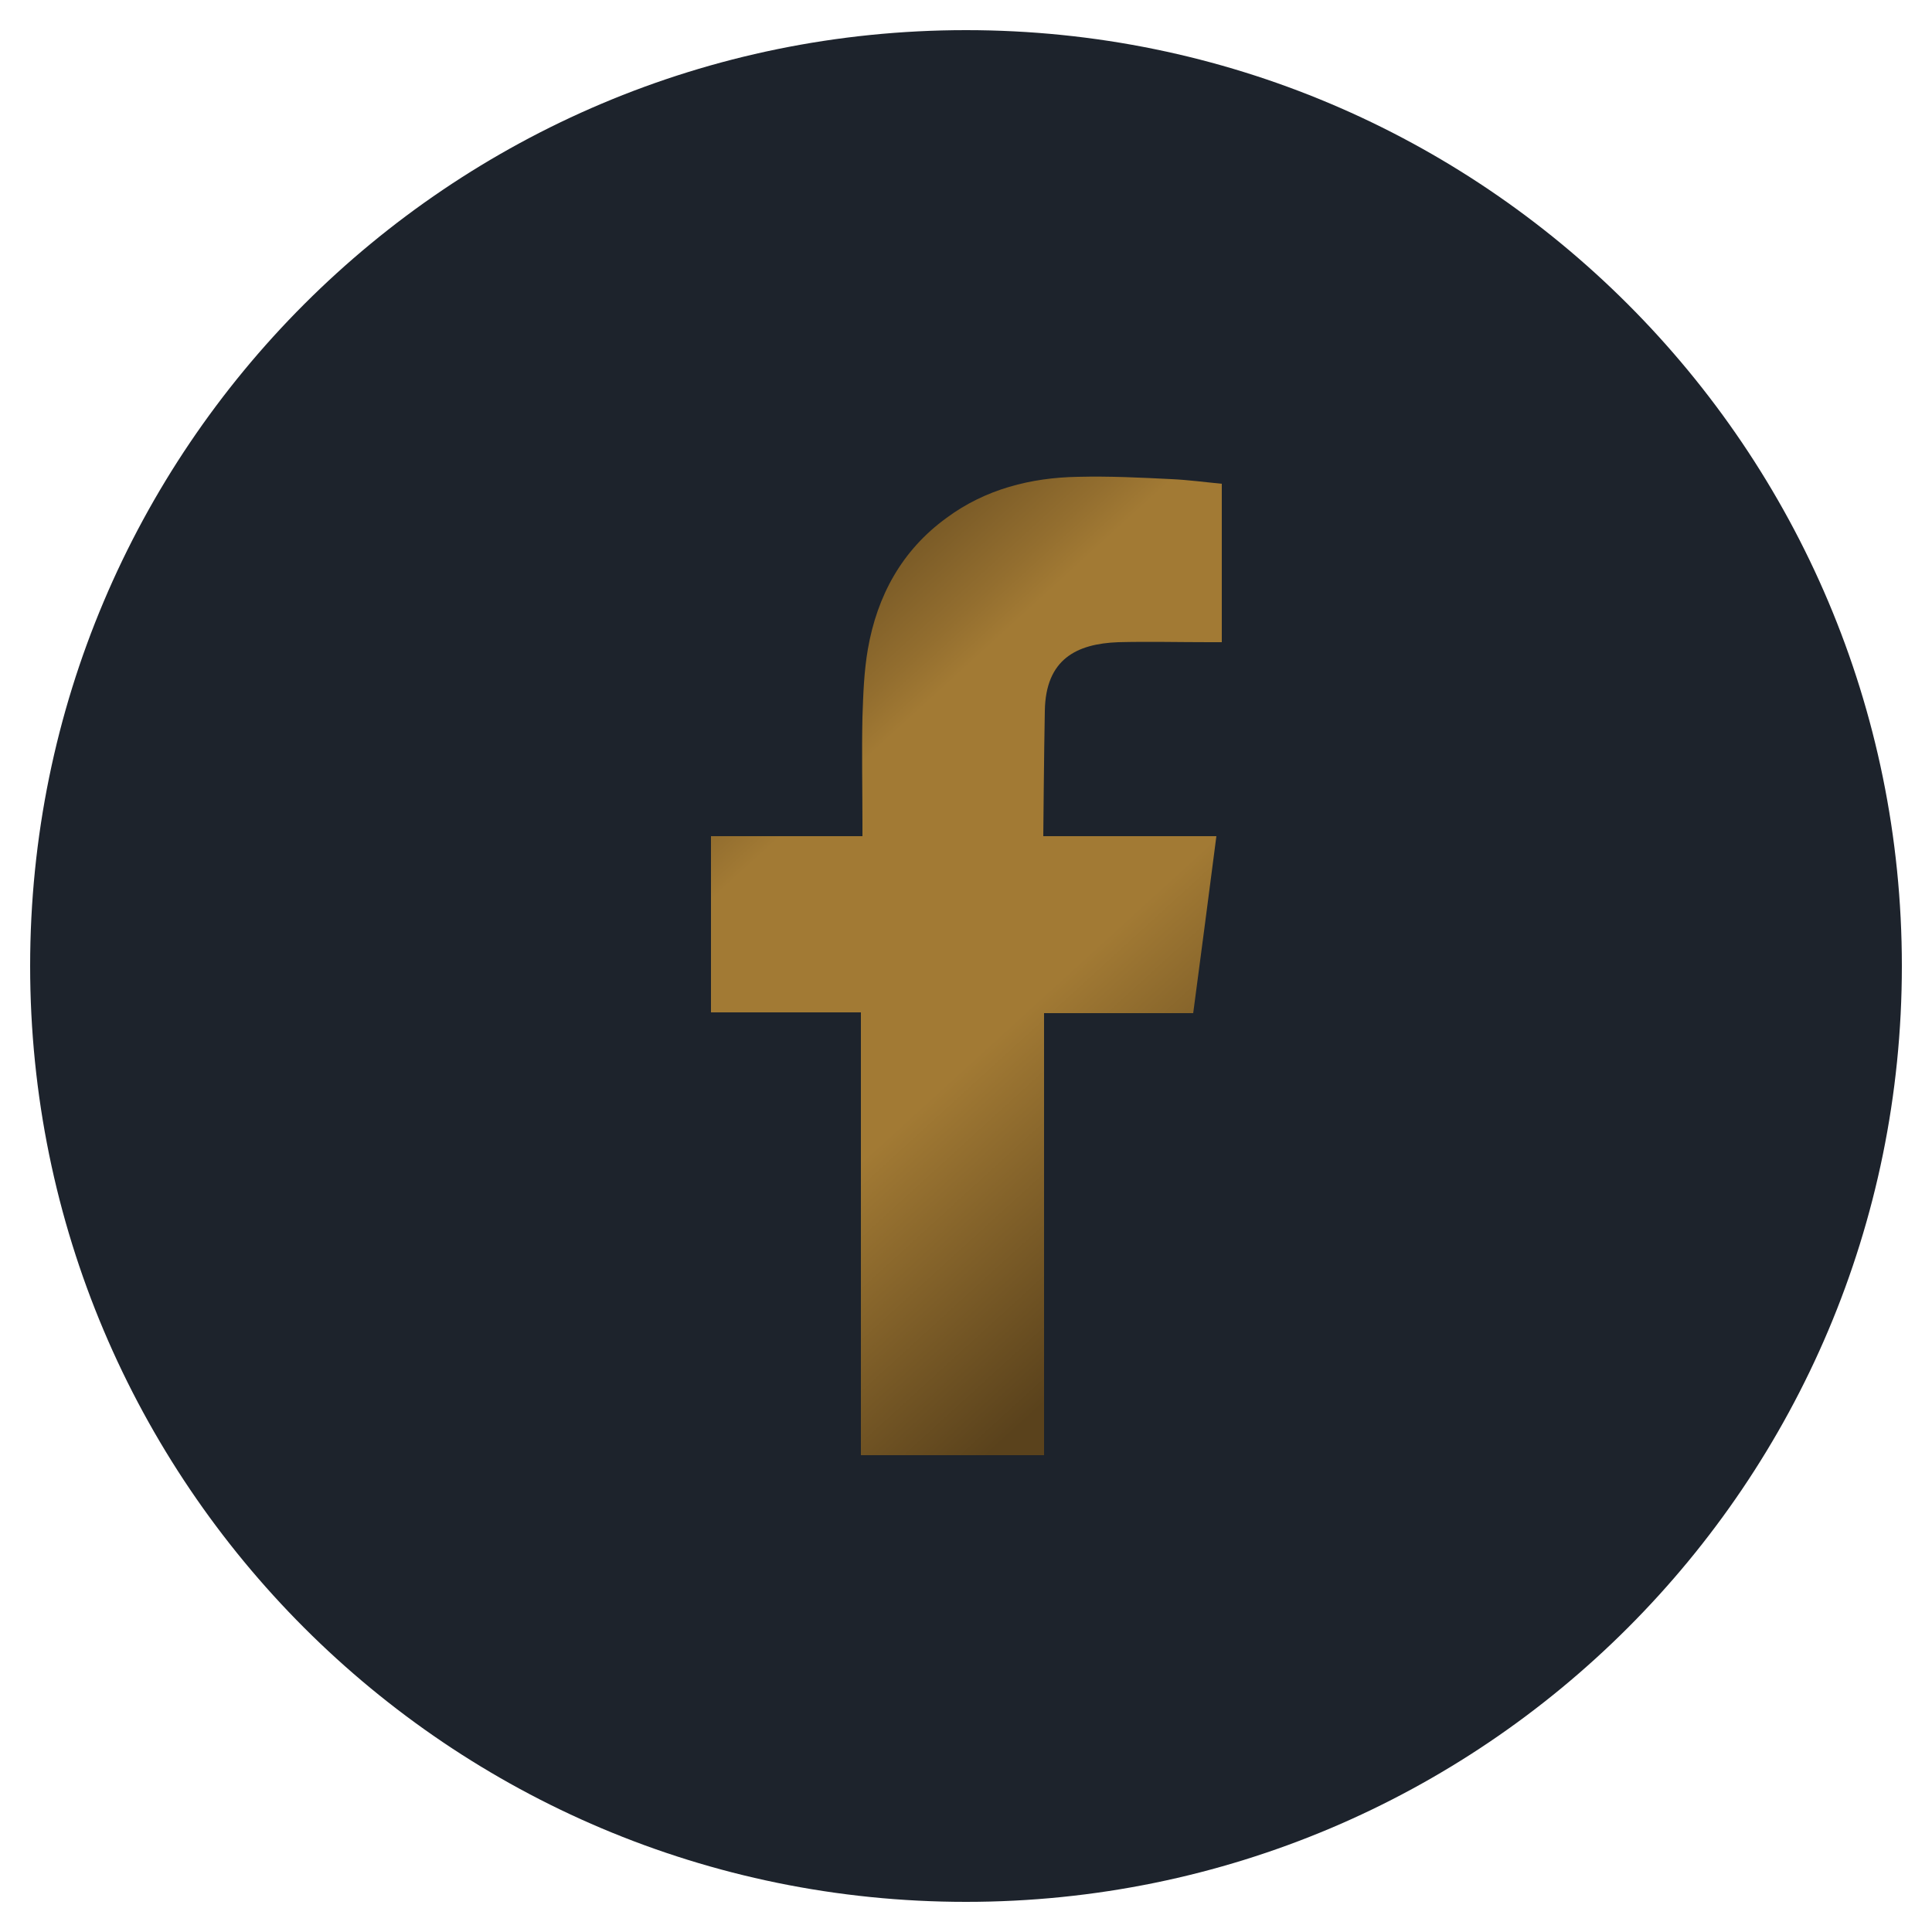 <?xml version="1.0" encoding="utf-8"?>
<!-- Generator: Adobe Illustrator 22.0.1, SVG Export Plug-In . SVG Version: 6.00 Build 0)  -->
<svg version="1.1" id="Ebene_1" xmlns="http://www.w3.org/2000/svg" xmlns:xlink="http://www.w3.org/1999/xlink" x="0px" y="0px"
	 viewBox="0 0 250 250" style="enable-background:new 0 0 250 250;" xml:space="preserve">
<style type="text/css">
	.st0{fill-rule:evenodd;clip-rule:evenodd;fill:url(#SVGID_1_);}
	.st1{fill-rule:evenodd;clip-rule:evenodd;fill:url(#SVGID_2_);}
	.st2{fill-rule:evenodd;clip-rule:evenodd;fill:url(#SVGID_3_);}
	.st3{fill-rule:evenodd;clip-rule:evenodd;fill:url(#SVGID_4_);}
	.st4{fill-rule:evenodd;clip-rule:evenodd;fill:url(#SVGID_5_);}
	.st5{fill-rule:evenodd;clip-rule:evenodd;fill:url(#SVGID_6_);}
</style>
<linearGradient id="SVGID_1_" gradientUnits="userSpaceOnUse" x1="-45.102" y1="125" x2="445.135" y2="125">
	<stop  offset="4.157042e-07" style="stop-color:#1D232C"/>
	<stop  offset="0.602" style="stop-color:#1D232C"/>
	<stop  offset="0.853" style="stop-color:#354159"/>
	<stop  offset="1" style="stop-color:#41506E"/>
</linearGradient>
<path class="st0" d="M246.1,125c0,66.9-54.2,121.1-121.1,121.1C58.1,246.1,3.9,191.9,3.9,125C3.9,58.1,58.1,3.9,125,3.9
	C191.9,3.9,246.1,58.1,246.1,125z"/>
<linearGradient id="SVGID_2_" gradientUnits="userSpaceOnUse" x1="84.88" y1="70.897" x2="162.867" y2="156.312">
	<stop  offset="0" style="stop-color:#5A421C"/>
	<stop  offset="6.884693e-02" style="stop-color:#61471E"/>
	<stop  offset="0.168" style="stop-color:#745625"/>
	<stop  offset="0.284" style="stop-color:#936E2F"/>
	<stop  offset="0.333" style="stop-color:#A27A34"/>
	<stop  offset="0.516" style="stop-color:#A27A34"/>
	<stop  offset="0.661" style="stop-color:#A27A34"/>
	<stop  offset="1" style="stop-color:#5A421C"/>
</linearGradient>
<path class="st1" d="M144.7,83.1c3.9-0.1,7.8,0,11.8,0c0.5,0,1,0,1.6,0V62.6c-2.1-0.2-4.3-0.5-6.5-0.6c-4-0.2-8-0.4-12.1-0.3
	c-6.1,0.1-12,1.6-17,5.3c-5.8,4.2-9,10.1-10.2,17c-0.5,2.9-0.6,5.8-0.7,8.8c-0.1,4.6,0,9.2,0,13.7v1.7H92V131h19.4v57.3h23.7v-57.2
	h19.3c1-7.6,2-15.1,3-22.9c-1.6,0-3,0-4.3,0c-5.5,0-18.1,0-18.1,0s0.1-11.3,0.2-16.2C135.3,85.3,139.3,83.3,144.7,83.1z"/>
</svg>
